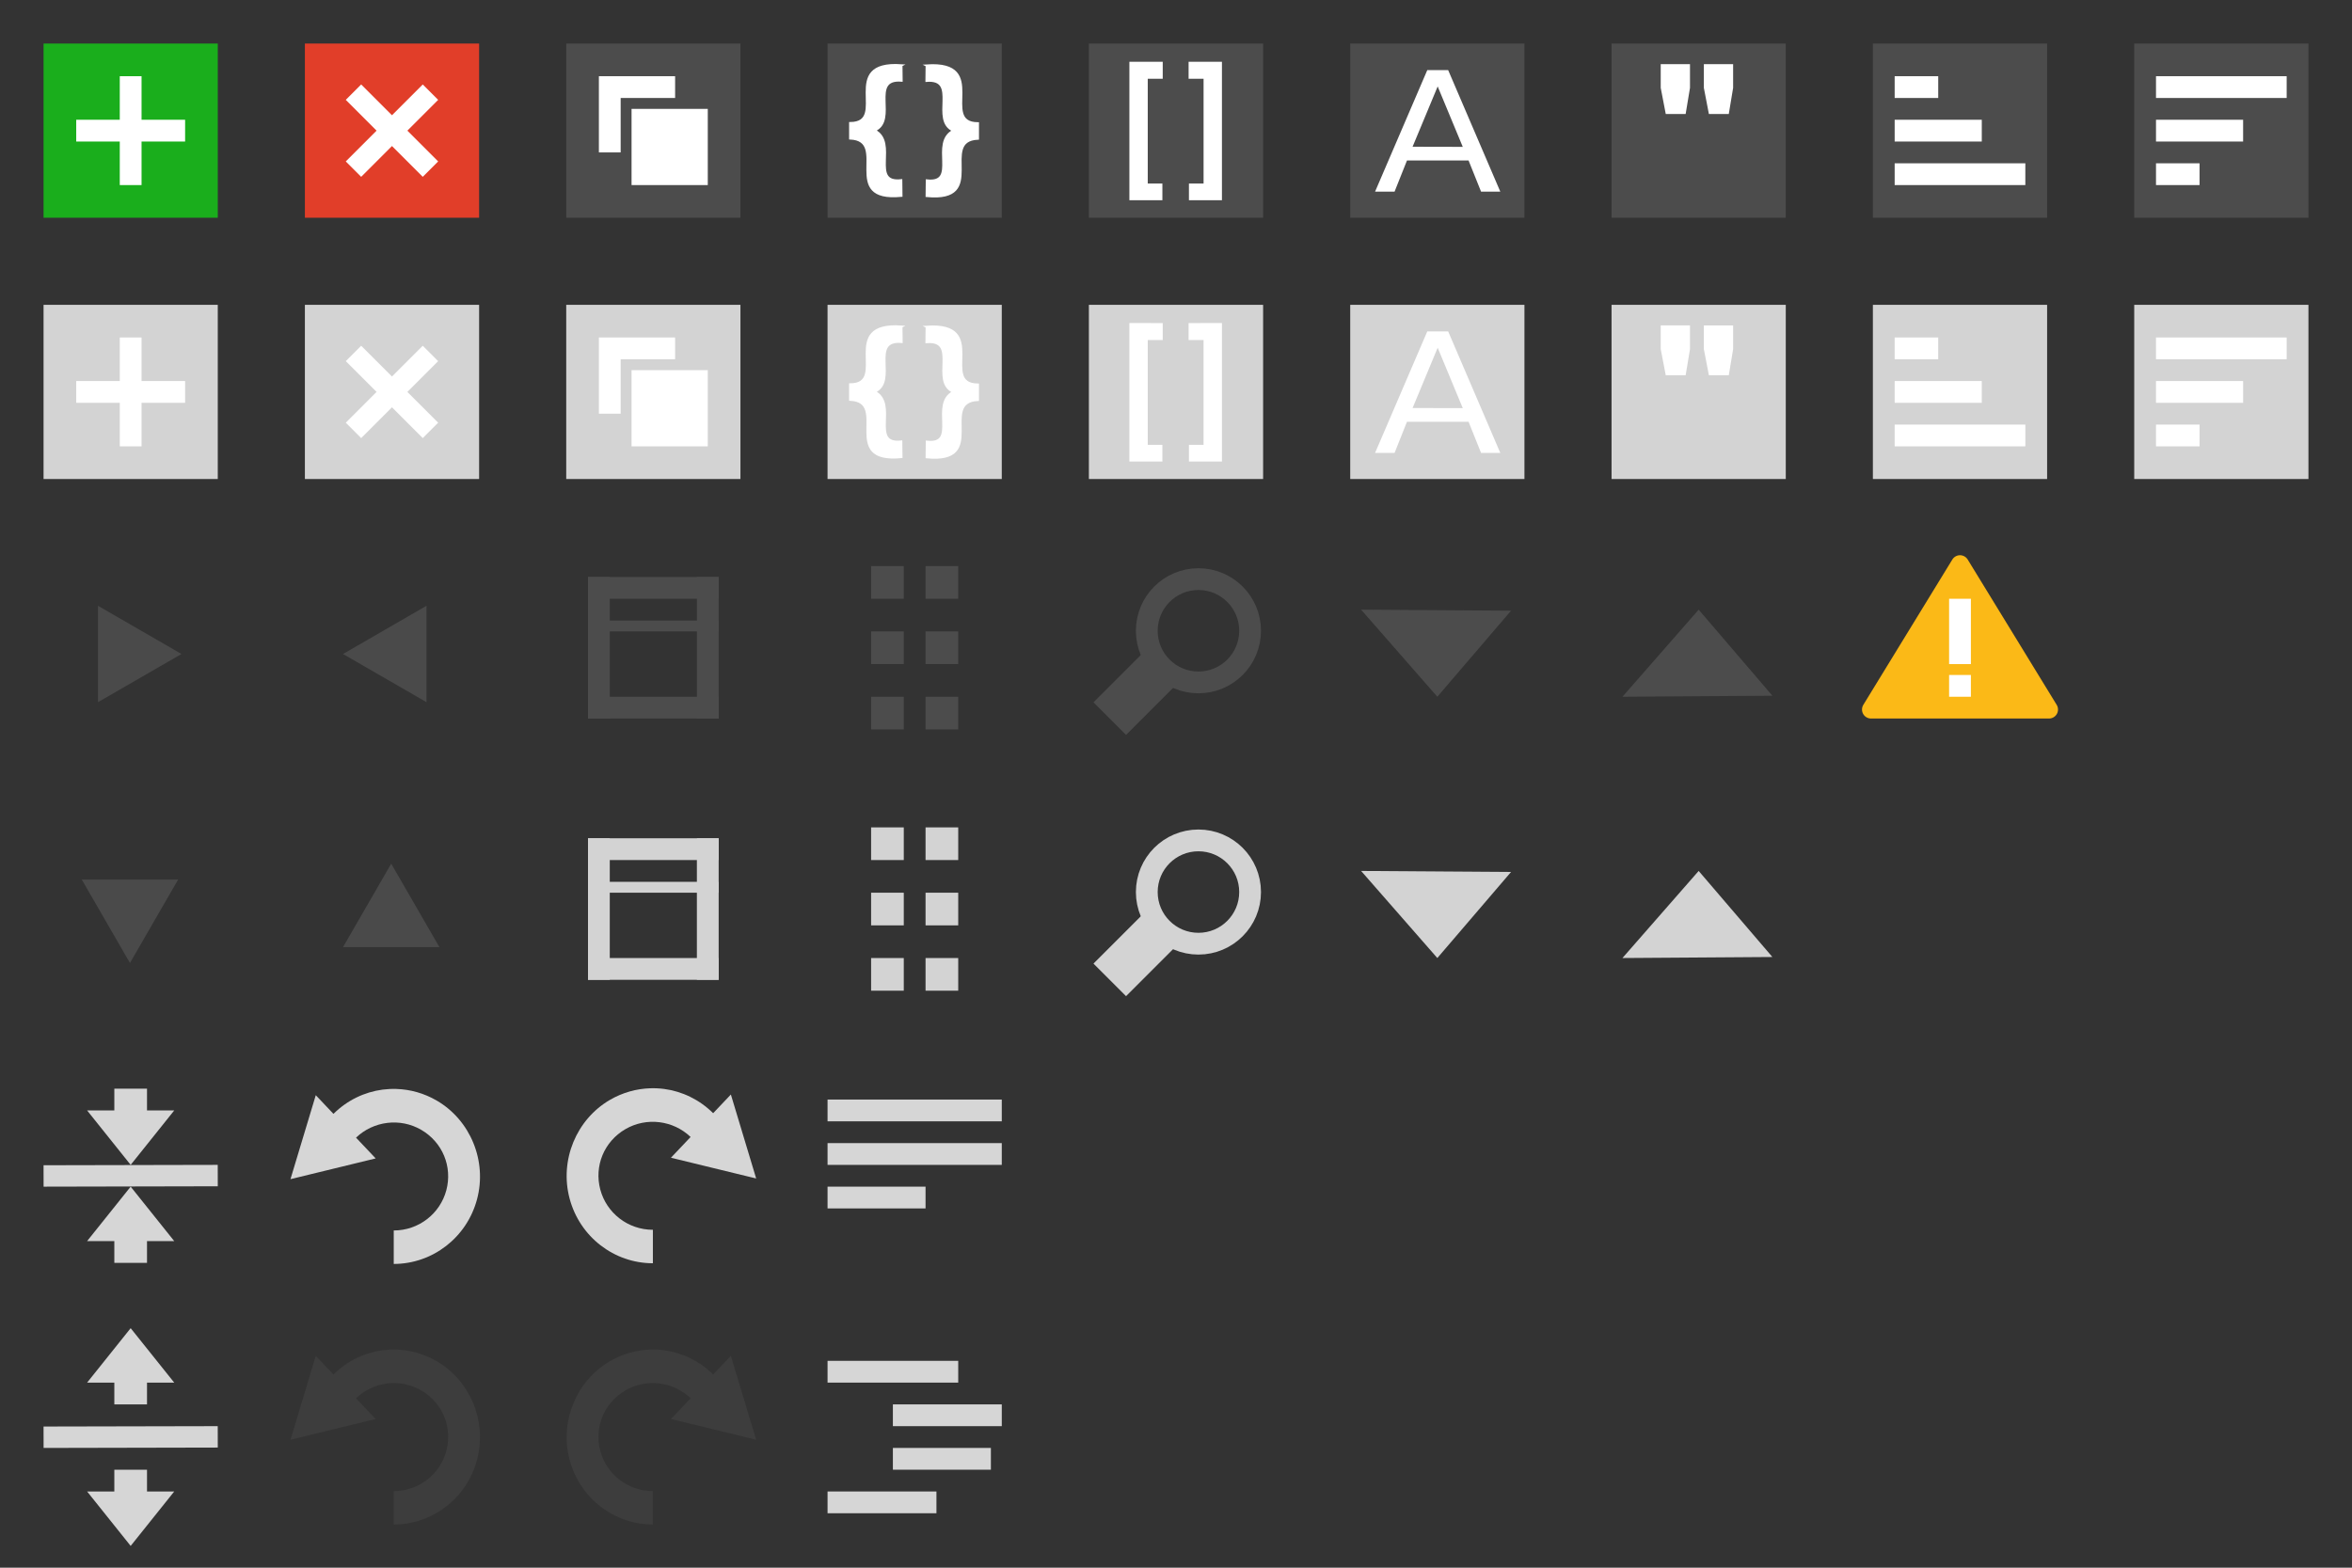 <svg xmlns="http://www.w3.org/2000/svg" xmlns:svg="http://www.w3.org/2000/svg" id="svg4136" width="216" height="144" version="1.1"><rect width="100%" height="100%" fill="#333333" stroke="none"/><title id="title6512">JSON Editor Icons</title><g id="g4394"><rect id="svg_1" width="16" height="16" x="4" y="4" fill="#1aae1c" fill-opacity="1" stroke="none" stroke-width="0"/><rect id="svg_1-7" width="16" height="16" x="28" y="4" fill="#ec3f29" fill-opacity=".941" stroke="none" stroke-width="0"/><rect id="rect4165" width="16" height="16" x="52" y="4" fill="#4c4c4c" fill-opacity="1" stroke="none" stroke-width="0"/><rect id="rect4175" width="16" height="16" x="172" y="4" fill="#4c4c4c" fill-opacity="1" stroke="none" stroke-width="0"/><rect id="rect4175-3" width="16" height="16" x="196" y="4" fill="#4c4c4c" fill-opacity="1" stroke="none" stroke-width="0"/><g id="g4299" stroke="none"><rect id="svg_1-1" width="10" height="2" x="7" y="11" fill="#fff" fill-opacity="1" stroke="none" stroke-width="0"/><rect id="svg_1-1-1" width="2" height="10" x="11" y="7" fill="#fff" fill-opacity="1" stroke="none" stroke-width="0"/></g><g id="g4299-3" stroke="none" transform="matrix(0.707,-0.707,0.707,0.707,19.029,12)"><rect id="svg_1-1-0" width="10" height="2" x="7" y="11" fill="#fff" fill-opacity="1" stroke="none" stroke-width="0"/><rect id="svg_1-1-1-9" width="2" height="10" x="11" y="7" fill="#fff" fill-opacity="1" stroke="none" stroke-width="0"/></g><rect id="svg_1-7-5" width="7" height="7" x="55" y="7" fill="#fff" fill-opacity="1" stroke="#000" stroke-width="0"/><rect id="rect4354" width="7" height="7" x="58" y="10" fill="#fff" fill-opacity="1" stroke="#4c4c4c" stroke-dasharray="none" stroke-miterlimit="4" stroke-opacity="1" stroke-width="2"/><rect id="svg_1-7-5-7" width="7" height="7" x="58" y="10" fill="#fff" fill-opacity="1" stroke="#3c80df" stroke-dasharray="none" stroke-miterlimit="4" stroke-opacity=".941" stroke-width="0"/><g id="g4378"><rect id="svg_1-7-5-3" width="8" height="2" x="198" y="11" fill="#fff" fill-opacity="1" stroke="#000" stroke-width="0"/><rect id="rect4374" width="12" height="2" x="198" y="7" fill="#fff" fill-opacity="1" stroke="#000" stroke-width="0"/><rect id="rect4376" width="4" height="2" x="198" y="15" fill="#fff" fill-opacity="1" stroke="#000" stroke-width="0"/></g><g id="g4383" transform="matrix(1,0,0,-1,-24,24)"><rect id="rect4385" width="8" height="2" x="198" y="11" fill="#fff" fill-opacity="1" stroke="#000" stroke-width="0"/><rect id="rect4387" width="12" height="2" x="198" y="7" fill="#fff" fill-opacity="1" stroke="#000" stroke-width="0"/><rect id="rect4389" width="4" height="2" x="198" y="15" fill="#fff" fill-opacity="1" stroke="#000" stroke-width="0"/></g><rect id="rect3754-4" width="16" height="16" x="76" y="4" fill="#4c4c4c" fill-opacity="1" stroke="none"/><path id="path4351" fill="#fff" fill-opacity="1" stroke="#fff" stroke-dasharray="none" stroke-linecap="butt" stroke-linejoin="miter" stroke-miterlimit="4" stroke-opacity="1" stroke-width=".2" d="m 85.104,6.016 -0.016,1.406 c 3.027,-0.24 0.33,3.651 2.484,4.578 -2.187,1.094 0.492,4.907 -2.453,4.578 l -0.016,1.422 c 5.708,0.559 1.033,-5.101 4.703,-5.266 l 0,-1.406 c -3.613,-0.027 1.119,-5.707 -4.703,-5.312 z"/><path id="path4351-9" fill="#fff" fill-opacity="1" stroke="#fff" stroke-dasharray="none" stroke-linecap="butt" stroke-linejoin="miter" stroke-miterlimit="4" stroke-opacity="1" stroke-width=".2" d="m 82.781,5.998 0.016,1.406 c -3.027,-0.24 -0.33,3.651 -2.484,4.578 2.187,1.094 -0.492,4.907 2.453,4.578 l 0.016,1.422 c -5.708,0.559 -1.033,-5.1 -4.703,-5.266 l 0,-1.406 c 3.613,-0.027 -1.119,-5.707 4.703,-5.312 z"/><rect id="rect3754-25" width="16" height="16" x="100" y="4" fill="#4c4c4c" fill-opacity="1" stroke="none"/><path id="path2987" fill="#fff" fill-opacity="1" stroke="none" d="m 103.719,5.672 0,12.719 3.031,0 0,-1.531 -1.344,0 0,-9.625 1.375,0 0,-1.562 z"/><path id="path2987-1" fill="#fff" fill-opacity="1" stroke="none" d="m 112.219,5.672 0,12.719 -3.031,0 0,-1.531 1.344,0 0,-9.625 -1.375,0 0,-1.562 z"/><rect id="rect3754-73" width="16" height="16" x="124" y="4" fill="#4c4c4c" fill-opacity="1" stroke="none"/><path id="path3780" fill="#fff" fill-opacity="1" stroke="none" d="m 126.282,17.603 1.79,0 1.141,-2.864 5.654,0 1.149,2.864 1.766,0 -4.787,-11.161 -1.919,0 z"/><path id="path3782" fill="#4c4c4c" fill-opacity="1" stroke="none" d="m 129.727,13.479 4.609,0.01 -2.304,-5.55 z"/><rect id="rect3754-35" width="16" height="16" x="148" y="4" fill="#4c4c4c" fill-opacity="1" stroke="none"/><path id="path5008-2" fill="#fff" fill-opacity="1" stroke="none" d="m 156.477,5.892 0,2.18 0.461,2.398 1.828,0 0.398,-2.398 0,-2.18 z"/><path id="path5008-2-8" fill="#fff" fill-opacity="1" stroke="none" d="m 152.516,5.891 0,2.18 0.461,2.398 1.828,0 0.398,-2.398 0,-2.18 z"/></g><rect id="rect4432" width="16" height="16" x="4" y="28" fill="#d3d3d3" fill-opacity="1" stroke="none" stroke-width="0"/><rect id="rect4434" width="16" height="16" x="28" y="28" fill="#d3d3d3" fill-opacity="1" stroke="none" stroke-width="0"/><rect id="rect4436" width="16" height="16" x="52" y="28" fill="#d3d3d3" fill-opacity="1" stroke="#000" stroke-width="0"/><rect id="rect4446" width="16" height="16" x="172" y="28" fill="#d3d3d3" stroke="#000" stroke-width="0"/><rect id="rect4448" width="16" height="16" x="196" y="28" fill="#d3d3d3" stroke="#000" stroke-width="0"/><g id="g4466" stroke="none" transform="translate(0,24)"><rect id="rect4468" width="10" height="2" x="7" y="11" fill="#fff" fill-opacity="1" stroke="none" stroke-width="0"/><rect id="rect4470" width="2" height="10" x="11" y="7" fill="#fff" fill-opacity="1" stroke="none" stroke-width="0"/></g><g id="g4472" stroke="none" transform="matrix(0.707,-0.707,0.707,0.707,19.029,36)"><rect id="rect4474" width="10" height="2" x="7" y="11" fill="#fff" fill-opacity="1" stroke="none" stroke-width="0"/><rect id="rect4476" width="2" height="10" x="11" y="7" fill="#fff" fill-opacity="1" stroke="none" stroke-width="0"/></g><rect id="rect4478" width="7" height="7" x="55" y="31" fill="#fff" fill-opacity="1" stroke="#000" stroke-width="0"/><rect id="rect4480" width="7" height="7" x="58" y="34" fill="#fff" fill-opacity="1" stroke="#d3d3d3" stroke-dasharray="none" stroke-miterlimit="4" stroke-width="2"/><rect id="rect4482" width="7" height="7" x="58" y="34" fill="#fff" fill-opacity="1" stroke="#d3d3d3" stroke-dasharray="none" stroke-miterlimit="4" stroke-width="0"/><g id="g4484" transform="translate(0,24)"><rect id="rect4486" width="8" height="2" x="198" y="11" fill="#fff" fill-opacity="1" stroke="#000" stroke-width="0"/><rect id="rect4488" width="12" height="2" x="198" y="7" fill="#fff" fill-opacity="1" stroke="#000" stroke-width="0"/><rect id="rect4490" width="4" height="2" x="198" y="15" fill="#fff" fill-opacity="1" stroke="#000" stroke-width="0"/></g><g id="g4492" transform="matrix(1,0,0,-1,-24,48)"><rect id="rect4494" width="8" height="2" x="198" y="11" fill="#fff" fill-opacity="1" stroke="#000" stroke-width="0"/><rect id="rect4496" width="12" height="2" x="198" y="7" fill="#fff" fill-opacity="1" stroke="#000" stroke-width="0"/><rect id="rect4498" width="4" height="2" x="198" y="15" fill="#fff" fill-opacity="1" stroke="#000" stroke-width="0"/></g><rect id="rect3754-8" width="16" height="16" x="76" y="28" fill="#d3d3d3" fill-opacity="1" stroke="none"/><path id="path4351-1" fill="#fff" fill-opacity="1" stroke="#fff" stroke-dasharray="none" stroke-linecap="butt" stroke-linejoin="miter" stroke-miterlimit="4" stroke-opacity="1" stroke-width=".2" d="m 85.104,30.016 -0.016,1.406 c 3.027,-0.24 0.33,3.651 2.484,4.578 -2.187,1.094 0.492,4.907 -2.453,4.578 l -0.016,1.422 c 5.708,0.559 1.033,-5.1 4.703,-5.266 l 0,-1.406 c -3.613,-0.027 1.119,-5.707 -4.703,-5.312 z"/><path id="path4351-9-5" fill="#fff" fill-opacity="1" stroke="#fff" stroke-dasharray="none" stroke-linecap="butt" stroke-linejoin="miter" stroke-miterlimit="4" stroke-opacity="1" stroke-width=".2" d="m 82.781,29.998 0.016,1.406 c -3.027,-0.24 -0.33,3.651 -2.484,4.578 2.187,1.094 -0.492,4.907 2.453,4.578 l 0.016,1.422 c -5.708,0.559 -1.033,-5.1 -4.703,-5.266 l 0,-1.406 c 3.613,-0.027 -1.119,-5.707 4.703,-5.312 z"/><rect id="rect3754-65" width="16" height="16" x="100" y="28" fill="#d3d3d3" fill-opacity="1" stroke="none"/><path id="path2987-8" fill="#fff" fill-opacity="1" stroke="none" d="m 103.719,29.672 0,12.719 3.031,0 0,-1.531 -1.344,0 0,-9.625 1.375,0 0,-1.562 z"/><path id="path2987-1-9" fill="#fff" fill-opacity="1" stroke="none" d="m 112.219,29.672 0,12.719 -3.031,0 0,-1.531 1.344,0 0,-9.625 -1.375,0 0,-1.562 z"/><rect id="rect3754-92" width="16" height="16" x="124" y="28" fill="#d3d3d3" fill-opacity="1" stroke="none"/><path id="path3780-9" fill="#fff" fill-opacity="1" stroke="none" d="m 126.282,41.603 1.79,0 1.141,-2.864 5.654,0 1.149,2.864 1.766,0 -4.787,-11.161 -1.919,0 z"/><path id="path3782-2" fill="#d3d3d3" fill-opacity="1" stroke="none" d="m 129.727,37.479 4.609,0.01 -2.304,-5.55 z"/><rect id="rect3754-47" width="16" height="16" x="148" y="28" fill="#d3d3d3" fill-opacity="1" stroke="none"/><path id="path5008-2-1" fill="#fff" fill-opacity="1" stroke="none" d="m 156.477,29.892 0,2.18 0.461,2.398 1.828,0 0.398,-2.398 0,-2.18 z"/><path id="path5008-2-8-8" fill="#fff" fill-opacity="1" stroke="none" d="m 152.516,29.891 0,2.18 0.461,2.398 1.828,0 0.398,-2.398 0,-2.18 z"/><rect id="svg_1-7-2" width="12" height="2" x="54" y="64" fill="#4c4c4c" fill-opacity=".984" stroke="none" stroke-width="0"/><rect id="svg_1-7-2-2" width="3" height="3" x="80" y="52" fill="#4c4c4c" fill-opacity=".984" stroke="none" stroke-width="0"/><rect id="rect4561" width="3" height="3" x="85" y="52" fill="#4c4c4c" fill-opacity=".984" stroke="none" stroke-width="0"/><rect id="rect4563" width="3" height="3" x="80" y="58" fill="#4c4c4c" fill-opacity=".984" stroke="none" stroke-width="0"/><rect id="rect4565" width="3" height="3" x="85" y="58" fill="#4c4c4c" fill-opacity=".984" stroke="none" stroke-width="0"/><rect id="rect4567" width="3" height="3" x="80" y="64" fill="#4c4c4c" fill-opacity=".984" stroke="none" stroke-width="0"/><rect id="rect4569" width="3" height="3" x="85" y="64" fill="#4c4c4c" fill-opacity=".984" stroke="none" stroke-width="0"/><circle id="path4571" cx="110.061" cy="57.939" r="4.744" fill="none" fill-opacity="1" stroke="#4c4c4c" stroke-dasharray="none" stroke-linecap="round" stroke-linejoin="round" stroke-miterlimit="4" stroke-width="2" opacity="1"/><rect id="rect4563-2" width="4.23" height="6.405" x="116.646" y="-31.798" fill="#4c4c4c" fill-opacity=".984" stroke="none" stroke-width="0" transform="matrix(0.707,0.707,-0.707,0.707,0,0)"/><path id="path4613" fill="#4c4c4c" fill-opacity="1" fill-rule="evenodd" stroke="none" stroke-dasharray="none" stroke-linecap="butt" stroke-linejoin="miter" stroke-miterlimit="4" stroke-opacity="1" stroke-width="0" d="M 125,56 138.77,56.095 132,64 Z"/><path id="path4615" fill="#4c4c4c" fill-opacity="1" fill-rule="evenodd" stroke="none" stroke-dasharray="none" stroke-linecap="butt" stroke-linejoin="miter" stroke-miterlimit="4" stroke-opacity="1" stroke-width="0" d="M 149,64 162.77,63.905 156,56 Z"/><rect id="rect4638" width="12" height="2" x="54" y="53" fill="#4c4c4c" fill-opacity=".984" stroke="none" stroke-width="0"/><rect id="svg_1-7-2-24" width="13" height="2" x="53" y="-56" fill="#4c4c4c" fill-opacity=".984" stroke="none" stroke-width="0" transform="matrix(0,1,-1,0,0,0)"/><rect id="rect4657" width="13" height="2" x="53" y="-66" fill="#4c4c4c" fill-opacity=".984" stroke="none" stroke-width="0" transform="matrix(0,1,-1,0,0,0)"/><rect id="rect4659" width="12" height="1" x="54" y="57" fill="#4c4c4c" fill-opacity=".984" stroke="none" stroke-width="0"/><rect id="rect4661" width="12" height="2" x="54" y="88" fill="#d3d3d3" fill-opacity="1" stroke="none" stroke-opacity="1" stroke-width="0"/><rect id="rect4663" width="3" height="3" x="80" y="76" fill="#d3d3d3" fill-opacity="1" stroke="none" stroke-opacity="1" stroke-width="0"/><rect id="rect4665" width="3" height="3" x="85" y="76" fill="#d3d3d3" fill-opacity="1" stroke="none" stroke-opacity="1" stroke-width="0"/><rect id="rect4667" width="3" height="3" x="80" y="82" fill="#d3d3d3" fill-opacity="1" stroke="none" stroke-opacity="1" stroke-width="0"/><rect id="rect4669" width="3" height="3" x="85" y="82" fill="#d3d3d3" fill-opacity="1" stroke="none" stroke-opacity="1" stroke-width="0"/><rect id="rect4671" width="3" height="3" x="80" y="88" fill="#d3d3d3" fill-opacity="1" stroke="none" stroke-opacity="1" stroke-width="0"/><rect id="rect4673" width="3" height="3" x="85" y="88" fill="#d3d3d3" fill-opacity="1" stroke="none" stroke-opacity="1" stroke-width="0"/><circle id="circle4675" cx="110.061" cy="81.939" r="4.744" fill="none" fill-opacity="1" stroke="#d3d3d3" stroke-dasharray="none" stroke-linecap="round" stroke-linejoin="round" stroke-miterlimit="4" stroke-opacity="1" stroke-width="2" opacity="1"/><rect id="rect4677" width="4.23" height="6.405" x="133.616" y="-14.827" fill="#d3d3d3" fill-opacity="1" stroke="#d3d3d3" stroke-opacity="1" stroke-width="0" transform="matrix(0.707,0.707,-0.707,0.707,0,0)"/><path id="path4679" fill="#d3d3d3" fill-opacity="1" fill-rule="evenodd" stroke="#d3d3d3" stroke-dasharray="none" stroke-linecap="butt" stroke-linejoin="miter" stroke-miterlimit="4" stroke-opacity="1" stroke-width="0" d="m 125,80 13.77,0.095 L 132,88 Z"/><path id="path4681" fill="#d3d3d3" fill-opacity="1" fill-rule="evenodd" stroke="#d3d3d3" stroke-dasharray="none" stroke-linecap="butt" stroke-linejoin="miter" stroke-miterlimit="4" stroke-opacity="1" stroke-width="0" d="M 149,88 162.77,87.905 156,80 Z"/><rect id="rect4683" width="12" height="2" x="54" y="77" fill="#d3d3d3" fill-opacity="1" stroke="none" stroke-opacity="1" stroke-width="0"/><rect id="rect4685" width="13" height="2" x="77" y="-56" fill="#d3d3d3" fill-opacity="1" stroke="none" stroke-opacity="1" stroke-width="0" transform="matrix(0,1,-1,0,0,0)"/><rect id="rect4687" width="13" height="2" x="77" y="-66" fill="#d3d3d3" fill-opacity="1" stroke="none" stroke-opacity="1" stroke-width="0" transform="matrix(0,1,-1,0,0,0)"/><rect id="rect4689" width="12" height="1" x="54" y="81" fill="#d3d3d3" fill-opacity="1" stroke="none" stroke-opacity="1" stroke-width="0"/><rect id="rect4761-1" width="16" height="2" x="76" y="101" fill="#fff" fill-opacity=".8" stroke="none" stroke-width="0"/><rect id="rect4761-0" width="16" height="2" x="76" y="105" fill="#fff" fill-opacity=".8" stroke="none" stroke-width="0"/><rect id="rect4761-7" width="9" height="2" x="76" y="109" fill="#fff" fill-opacity=".8" stroke="none" stroke-width="0"/><rect id="rect4761-1-1" width="12" height="2" x="76" y="125" fill="#fff" fill-opacity=".8" stroke="none" stroke-width="0"/><rect id="rect4761-1-1-4" width="10" height="2" x="76" y="137" fill="#fff" fill-opacity=".8" stroke="none" stroke-width="0"/><rect id="rect4761-1-1-4-4" width="10" height="2" x="82" y="129" fill="#fff" fill-opacity=".8" stroke="none" stroke-width="0"/><rect id="rect4761-1-1-4-4-3" width="9" height="2" x="82" y="133" fill="#fff" fill-opacity=".8" stroke="none" stroke-width="0"/><path id="path4138" fill="#fff" fill-opacity="1" fill-rule="nonzero" stroke="none" stroke-dasharray="none" stroke-dashoffset="0" stroke-linecap="butt" stroke-linejoin="miter" stroke-miterlimit="4" stroke-opacity="1" stroke-width="2.662" d="m 36.398,100.025 c -0.423,-0.013 -0.847,0.01 -1.266,0.062 -1.657,0.22 -3.245,0.974 -4.508,2.227 L 29,100.599 l -2.324,7.713 7.826,-1.906 -1.805,-1.906 c 1.598,-1.531 4.049,-1.845 5.984,-0.721 1.971,1.145 2.882,3.397 2.309,5.551 -0.573,2.153 -2.534,3.695 -4.83,3.695 l 0,3.074 c 3.551,0 6.71,-2.411 7.65,-5.941 0.94,-3.53 -0.618,-7.274 -3.711,-9.07 -1.16,-0.674 -2.431,-1.023 -3.701,-1.062 z" baseline-shift="baseline" clip-rule="nonzero" color="#000" color-interpolation="sRGB" color-interpolation-filters="linearRGB" color-rendering="auto" direction="ltr" display="inline" enable-background="accumulate" font-family="sans-serif" font-size="medium" font-stretch="normal" font-style="normal" font-variant="normal" font-weight="normal" image-rendering="auto" letter-spacing="normal" opacity=".8" overflow="visible" shape-rendering="auto" text-anchor="start" text-decoration="none" text-rendering="auto" visibility="visible" word-spacing="normal" writing-mode="lr-tb" style="line-height:normal;text-indent:0;text-align:start;text-decoration-line:none;text-decoration-style:solid;text-decoration-color:#000;text-transform:none;block-progression:tb;white-space:normal;isolation:auto;mix-blend-mode:normal;solid-color:#000;solid-opacity:1"/><path id="path4138-1" fill="#fff" fill-opacity="1" fill-rule="nonzero" stroke="none" stroke-dasharray="none" stroke-dashoffset="0" stroke-linecap="butt" stroke-linejoin="miter" stroke-miterlimit="4" stroke-opacity="1" stroke-width="2.662" d="m 59.723,99.963 c -1.27,0.039 -2.541,0.389 -3.701,1.062 -3.092,1.797 -4.651,5.54 -3.711,9.07 0.94,3.53 4.098,5.941 7.648,5.941 l 0,-3.074 c -2.296,0 -4.257,-1.542 -4.83,-3.695 -0.573,-2.153 0.337,-4.406 2.309,-5.551 1.936,-1.125 4.389,-0.81 5.986,0.721 l -1.807,1.906 7.828,1.906 -2.324,-7.713 -1.627,1.717 c -1.263,-1.253 -2.849,-2.009 -4.506,-2.228 -0.419,-0.055 -0.842,-0.076 -1.266,-0.062 z" baseline-shift="baseline" clip-rule="nonzero" color="#000" color-interpolation="sRGB" color-interpolation-filters="linearRGB" color-rendering="auto" direction="ltr" display="inline" enable-background="accumulate" font-family="sans-serif" font-size="medium" font-stretch="normal" font-style="normal" font-variant="normal" font-weight="normal" image-rendering="auto" letter-spacing="normal" opacity=".8" overflow="visible" shape-rendering="auto" text-anchor="start" text-decoration="none" text-rendering="auto" visibility="visible" word-spacing="normal" writing-mode="lr-tb" style="line-height:normal;text-indent:0;text-align:start;text-decoration-line:none;text-decoration-style:solid;text-decoration-color:#000;text-transform:none;block-progression:tb;white-space:normal;isolation:auto;mix-blend-mode:normal;solid-color:#000;solid-opacity:1"/><path id="path3055-0-77" fill="#fff" fill-opacity="1" stroke="none" stroke-dasharray="none" stroke-miterlimit="4" stroke-width="1.966" d="m 10.5,100 0,2 -2.5,0 L 12,107 l 4,-5 -2.5,0 0,-2 -3,0 z" opacity=".8"/><path id="path5244-5-0-5" fill="none" stroke="#fff" stroke-dasharray="none" stroke-linecap="square" stroke-linejoin="miter" stroke-miterlimit="4" stroke-opacity="1" stroke-width="1.966" d="m 4.985,108.015 14.03,-0.03" opacity=".8"/><path id="path5244-5-0-5-8" fill="none" stroke="#fff" stroke-dasharray="none" stroke-linecap="square" stroke-linejoin="miter" stroke-miterlimit="4" stroke-opacity="1" stroke-width="1.966" d="m 4.985,132.015 14.03,-0.03" opacity=".8"/><path id="path4138-12" fill="#4d4d4d" fill-opacity="1" fill-rule="nonzero" stroke="none" stroke-dasharray="none" stroke-dashoffset="0" stroke-linecap="butt" stroke-linejoin="miter" stroke-miterlimit="4" stroke-opacity="1" stroke-width="2.662" d="m 36.398,123.963 c -0.423,-0.013 -0.847,0.01 -1.266,0.062 -1.657,0.22 -3.245,0.974 -4.508,2.227 L 29,124.537 l -2.324,7.713 7.826,-1.906 -1.805,-1.906 c 1.598,-1.531 4.049,-1.845 5.984,-0.721 1.971,1.145 2.882,3.397 2.309,5.551 -0.573,2.153 -2.534,3.695 -4.83,3.695 l 0,3.074 c 3.551,0 6.71,-2.409 7.65,-5.939 0.94,-3.53 -0.618,-7.276 -3.711,-9.072 -1.16,-0.674 -2.431,-1.023 -3.701,-1.062 z" baseline-shift="baseline" clip-rule="nonzero" color="#000" color-interpolation="sRGB" color-interpolation-filters="linearRGB" color-rendering="auto" direction="ltr" display="inline" enable-background="accumulate" font-family="sans-serif" font-size="medium" font-stretch="normal" font-style="normal" font-variant="normal" font-weight="normal" image-rendering="auto" letter-spacing="normal" opacity=".4" overflow="visible" shape-rendering="auto" text-anchor="start" text-decoration="none" text-rendering="auto" visibility="visible" word-spacing="normal" writing-mode="lr-tb" style="line-height:normal;text-indent:0;text-align:start;text-decoration-line:none;text-decoration-style:solid;text-decoration-color:#000;text-transform:none;block-progression:tb;white-space:normal;isolation:auto;mix-blend-mode:normal;solid-color:#000;solid-opacity:1"/><path id="path4138-1-3" fill="#4d4d4d" fill-opacity="1" fill-rule="nonzero" stroke="none" stroke-dasharray="none" stroke-dashoffset="0" stroke-linecap="butt" stroke-linejoin="miter" stroke-miterlimit="4" stroke-opacity="1" stroke-width="2.662" d="m 59.723,123.963 c -1.27,0.039 -2.541,0.389 -3.701,1.062 -3.092,1.797 -4.651,5.542 -3.711,9.072 0.94,3.53 4.098,5.939 7.648,5.939 l 0,-3.074 c -2.296,0 -4.257,-1.542 -4.83,-3.695 -0.573,-2.153 0.337,-4.405 2.309,-5.551 1.936,-1.125 4.389,-0.81 5.986,0.721 l -1.807,1.906 7.828,1.906 -2.324,-7.713 -1.627,1.717 c -1.263,-1.253 -2.849,-2.009 -4.506,-2.228 -0.419,-0.055 -0.842,-0.076 -1.266,-0.062 z" baseline-shift="baseline" clip-rule="nonzero" color="#000" color-interpolation="sRGB" color-interpolation-filters="linearRGB" color-rendering="auto" direction="ltr" display="inline" enable-background="accumulate" font-family="sans-serif" font-size="medium" font-stretch="normal" font-style="normal" font-variant="normal" font-weight="normal" image-rendering="auto" letter-spacing="normal" opacity=".4" overflow="visible" shape-rendering="auto" text-anchor="start" text-decoration="none" text-rendering="auto" visibility="visible" word-spacing="normal" writing-mode="lr-tb" style="line-height:normal;text-indent:0;text-align:start;text-decoration-line:none;text-decoration-style:solid;text-decoration-color:#000;text-transform:none;block-progression:tb;white-space:normal;isolation:auto;mix-blend-mode:normal;solid-color:#000;solid-opacity:1"/><path id="path6191" fill="#fff" fill-opacity="1" stroke="none" stroke-dasharray="none" stroke-miterlimit="4" stroke-width="1.966" d="m 10.5,116 0,-2 -2.5,0 L 12,109 l 4,5 -2.5,0 0,2 -3,0 z" opacity=".8"/><path id="path6193" fill="#fff" fill-opacity="1" stroke="none" stroke-dasharray="none" stroke-miterlimit="4" stroke-width="1.966" d="m 10.5,129 0,-2 -2.5,0 L 12,122 l 4,5 -2.5,0 0,2 -3,0 z" opacity=".8"/><path id="path6195" fill="#fff" fill-opacity="1" stroke="none" stroke-dasharray="none" stroke-miterlimit="4" stroke-width="1.966" d="m 10.5,135 0,2 -2.5,0 L 12,142 l 4,-5 -2.5,0 0,-2 -3,0 z" opacity=".8"/><path id="path4500" fill="#4d4d4d" fill-opacity=".902" stroke="#d3d3d3" stroke-dasharray="none" stroke-linecap="round" stroke-linejoin="round" stroke-miterlimit="4" stroke-width="0" d="m 16.667,60.073 -3.834,2.213 -3.834,2.213 0,-4.427 0,-4.427 3.834,2.213 z"/><path id="path4502" fill="#4d4d4d" fill-opacity=".902" stroke="#d3d3d3" stroke-dasharray="none" stroke-linecap="round" stroke-linejoin="round" stroke-miterlimit="4" stroke-width="0" d="m -31.5,60.073 -3.834,2.213 -3.834,2.213 0,-4.427 0,-4.427 3.834,2.213 z" transform="scale(-1,1)"/><path id="path4504" fill="#4d4d4d" fill-opacity=".902" stroke="#d3d3d3" stroke-dasharray="none" stroke-linecap="round" stroke-linejoin="round" stroke-miterlimit="4" stroke-width="0" d="m 16.667,60.073 -3.834,2.213 -3.834,2.213 0,-4.427 0,-4.427 3.834,2.213 z" transform="matrix(0,1,-1,0,72.007,71.788)"/><path id="path4506" fill="#4d4d4d" fill-opacity=".902" stroke="#d3d3d3" stroke-dasharray="none" stroke-linecap="round" stroke-linejoin="round" stroke-miterlimit="4" stroke-width="0" d="m 16.667,60.073 -3.834,2.213 -3.834,2.213 0,-4.427 0,-4.427 3.834,2.213 z" transform="matrix(0,-1,-1,0,96,96)"/><path id="path4615-5" fill="#fbb917" fill-opacity="1" fill-rule="evenodd" stroke="#fbb917" stroke-dasharray="none" stroke-linecap="butt" stroke-linejoin="round" stroke-miterlimit="4" stroke-opacity="1" stroke-width="1.652" d="m 171.826,65.174 16.349,0 -8.174,-13.348 z"/><path id="path4300" fill="#fff" fill-opacity="1" fill-rule="evenodd" stroke="none" stroke-linecap="butt" stroke-linejoin="miter" stroke-opacity="1" stroke-width="1" d="m 179,55 0,6 2,0 0,-6" opacity="1"/><path id="path4300-6" fill="#fff" fill-opacity="1" fill-rule="evenodd" stroke="none" stroke-linecap="butt" stroke-linejoin="miter" stroke-opacity="1" stroke-width="1" d="m 179,62 0,2 2,0 0,-2" opacity="1"/></svg>